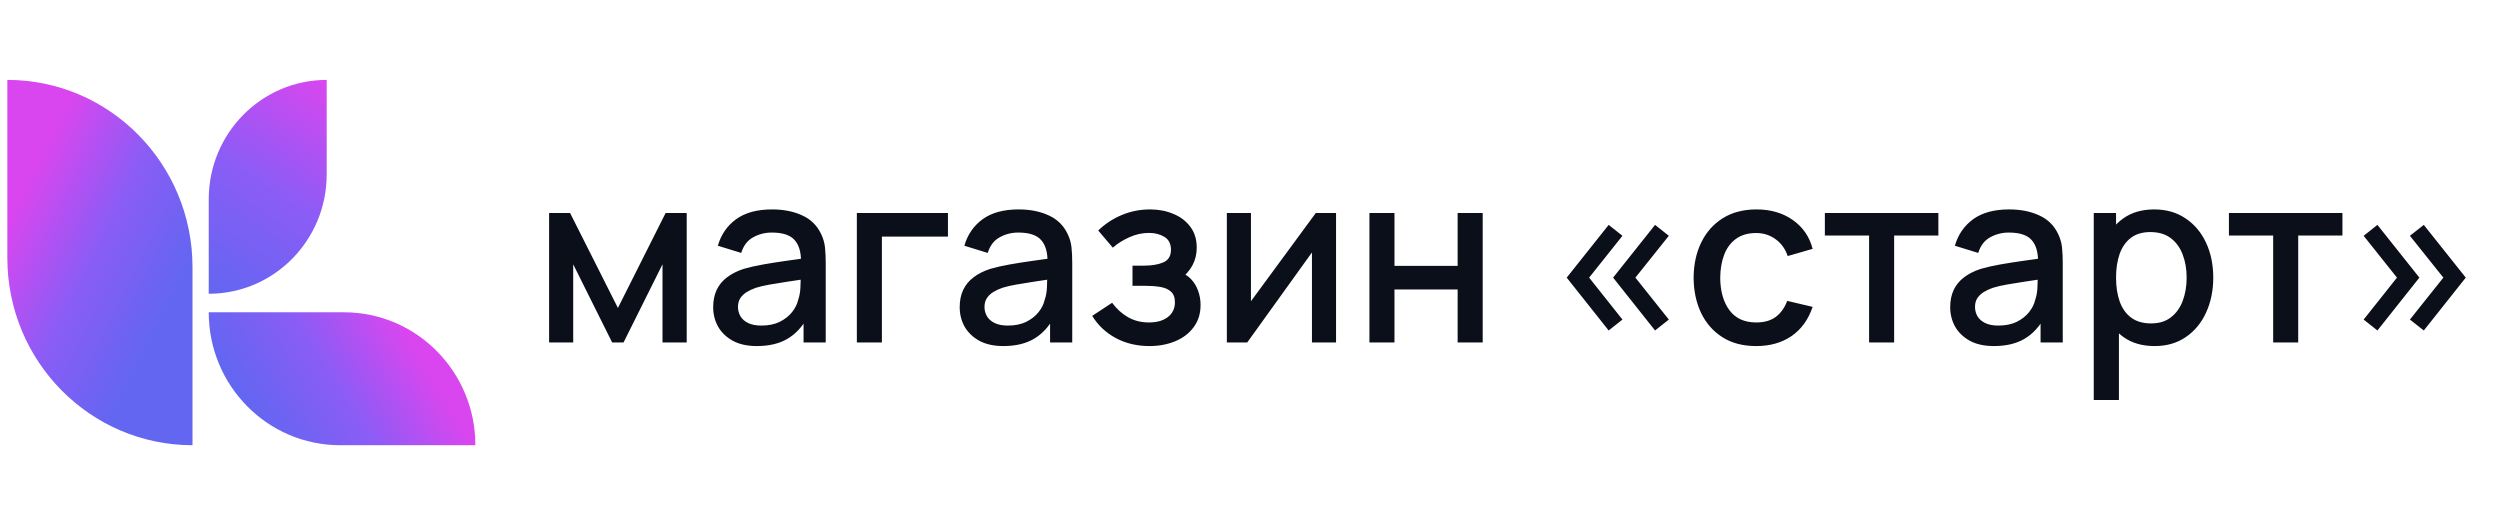 <svg width="219" height="46" viewBox="0 0 219 46" fill="none" xmlns="http://www.w3.org/2000/svg">
<g clip-path="url(#clip0_4902_15519)">
<g clip-path="url(#clip1_4902_15519)">
<path d="M16.863 39C7.904 39 0.643 31.654 0.643 22.592V7C9.601 7 16.863 14.346 16.863 23.408V39Z" fill="url(#paint0_linear_4902_15519)"/>
<path d="M18.285 25.734V17.453C18.285 11.68 22.912 7 28.618 7V15.281C28.618 21.054 23.992 25.734 18.285 25.734Z" fill="url(#paint1_linear_4902_15519)"/>
<path d="M41.644 39H29.794C23.438 39 18.285 33.787 18.285 27.357H30.135C36.491 27.357 41.644 32.57 41.644 39Z" fill="url(#paint2_linear_4902_15519)"/>
</g>
<path d="M48.102 30V18.66H49.94L54.129 26.976L58.308 18.66H60.156V30H58.035V23.154L54.623 30H53.625L50.213 23.154V30H48.102ZM66.306 30.315C65.466 30.315 64.763 30.161 64.196 29.853C63.629 29.538 63.198 29.125 62.904 28.614C62.617 28.096 62.474 27.529 62.474 26.913C62.474 26.339 62.575 25.835 62.778 25.401C62.981 24.967 63.282 24.599 63.681 24.299C64.08 23.991 64.57 23.742 65.151 23.553C65.655 23.406 66.226 23.276 66.863 23.165C67.5 23.052 68.168 22.948 68.868 22.849C69.575 22.752 70.275 22.654 70.968 22.555L70.17 22.997C70.184 22.108 69.995 21.45 69.603 21.023C69.218 20.588 68.553 20.372 67.608 20.372C67.013 20.372 66.467 20.512 65.97 20.791C65.473 21.064 65.127 21.52 64.931 22.157L62.883 21.526C63.163 20.553 63.695 19.78 64.479 19.206C65.27 18.632 66.32 18.345 67.629 18.345C68.644 18.345 69.526 18.52 70.275 18.87C71.031 19.213 71.584 19.759 71.934 20.508C72.116 20.879 72.228 21.271 72.27 21.684C72.312 22.097 72.333 22.541 72.333 23.017V30H70.391V27.407L70.769 27.742C70.3 28.61 69.701 29.258 68.973 29.685C68.252 30.105 67.363 30.315 66.306 30.315ZM66.695 28.52C67.318 28.52 67.853 28.411 68.301 28.194C68.749 27.97 69.11 27.686 69.383 27.343C69.656 27 69.834 26.643 69.918 26.273C70.037 25.936 70.104 25.558 70.118 25.139C70.139 24.718 70.149 24.383 70.149 24.131L70.863 24.393C70.17 24.498 69.54 24.593 68.973 24.677C68.406 24.761 67.892 24.845 67.43 24.928C66.975 25.006 66.569 25.1 66.212 25.212C65.911 25.317 65.641 25.443 65.403 25.59C65.172 25.737 64.987 25.916 64.847 26.125C64.714 26.335 64.647 26.591 64.647 26.892C64.647 27.186 64.721 27.459 64.868 27.711C65.015 27.956 65.239 28.152 65.54 28.299C65.841 28.446 66.226 28.52 66.695 28.52ZM75.06 30V18.66H83.04V20.729H77.254V30H75.06ZM87.901 30.315C87.061 30.315 86.358 30.161 85.79 29.853C85.224 29.538 84.793 29.125 84.499 28.614C84.212 28.096 84.069 27.529 84.069 26.913C84.069 26.339 84.17 25.835 84.373 25.401C84.576 24.967 84.877 24.599 85.276 24.299C85.675 23.991 86.165 23.742 86.746 23.553C87.25 23.406 87.82 23.276 88.457 23.165C89.094 23.052 89.763 22.948 90.463 22.849C91.17 22.752 91.87 22.654 92.563 22.555L91.765 22.997C91.779 22.108 91.59 21.45 91.198 21.023C90.813 20.588 90.148 20.372 89.203 20.372C88.608 20.372 88.062 20.512 87.565 20.791C87.068 21.064 86.722 21.52 86.525 22.157L84.478 21.526C84.758 20.553 85.29 19.78 86.074 19.206C86.865 18.632 87.915 18.345 89.224 18.345C90.239 18.345 91.121 18.52 91.87 18.87C92.626 19.213 93.179 19.759 93.529 20.508C93.711 20.879 93.823 21.271 93.865 21.684C93.907 22.097 93.928 22.541 93.928 23.017V30H91.986V27.407L92.364 27.742C91.894 28.61 91.296 29.258 90.568 29.685C89.847 30.105 88.958 30.315 87.901 30.315ZM88.29 28.52C88.912 28.52 89.448 28.411 89.896 28.194C90.344 27.97 90.704 27.686 90.978 27.343C91.251 27 91.429 26.643 91.513 26.273C91.632 25.936 91.698 25.558 91.713 25.139C91.734 24.718 91.744 24.383 91.744 24.131L92.458 24.393C91.765 24.498 91.135 24.593 90.568 24.677C90.001 24.761 89.487 24.845 89.025 24.928C88.57 25.006 88.163 25.1 87.806 25.212C87.505 25.317 87.236 25.443 86.998 25.59C86.767 25.737 86.582 25.916 86.442 26.125C86.308 26.335 86.242 26.591 86.242 26.892C86.242 27.186 86.316 27.459 86.463 27.711C86.609 27.956 86.834 28.152 87.135 28.299C87.436 28.446 87.82 28.52 88.29 28.52ZM100.697 30.315C99.598 30.315 98.611 30.081 97.736 29.611C96.868 29.142 96.182 28.495 95.678 27.669L97.421 26.524C97.827 27.07 98.296 27.494 98.828 27.795C99.367 28.096 99.973 28.247 100.645 28.247C101.345 28.247 101.898 28.089 102.304 27.774C102.717 27.452 102.923 27.021 102.923 26.483C102.923 26.055 102.804 25.741 102.566 25.538C102.335 25.328 102.013 25.191 101.6 25.128C101.194 25.065 100.732 25.034 100.214 25.034H99.206V23.27H100.214C100.9 23.27 101.464 23.175 101.905 22.986C102.353 22.79 102.577 22.422 102.577 21.884C102.577 21.358 102.384 20.98 101.999 20.75C101.621 20.518 101.17 20.403 100.645 20.403C100.057 20.403 99.486 20.529 98.933 20.781C98.38 21.026 97.897 21.331 97.484 21.695L96.203 20.193C96.805 19.612 97.491 19.16 98.261 18.838C99.038 18.509 99.871 18.345 100.76 18.345C101.488 18.345 102.16 18.474 102.776 18.733C103.399 18.985 103.896 19.36 104.267 19.857C104.645 20.354 104.834 20.966 104.834 21.695C104.834 22.262 104.708 22.779 104.456 23.248C104.204 23.718 103.819 24.145 103.301 24.529L103.238 23.784C103.665 23.917 104.022 24.131 104.309 24.424C104.596 24.718 104.81 25.065 104.95 25.464C105.097 25.856 105.17 26.273 105.17 26.713C105.17 27.477 104.967 28.128 104.561 28.666C104.162 29.206 103.623 29.615 102.944 29.895C102.265 30.175 101.516 30.315 100.697 30.315ZM117.038 18.66V30H114.927V22.114L109.257 30H107.472V18.66H109.583V26.388L115.263 18.66H117.038ZM119.961 30V18.66H122.156V23.291H127.689V18.66H129.884V30H127.689V25.359H122.156V30H119.961ZM144.983 28.95L141.308 24.32L144.983 19.7L146.19 20.655L143.261 24.32L146.19 27.994L144.983 28.95ZM140.919 28.95L137.244 24.32L140.919 19.7L142.127 20.655L139.208 24.32L142.127 27.994L140.919 28.95ZM153.842 30.315C152.68 30.315 151.693 30.056 150.881 29.538C150.069 29.02 149.446 28.309 149.012 27.407C148.585 26.503 148.368 25.478 148.361 24.33C148.368 23.161 148.592 22.128 149.033 21.233C149.474 20.329 150.104 19.622 150.923 19.111C151.742 18.601 152.725 18.345 153.873 18.345C155.112 18.345 156.169 18.653 157.044 19.269C157.926 19.885 158.507 20.729 158.787 21.799L156.603 22.43C156.386 21.793 156.029 21.299 155.532 20.949C155.042 20.592 154.479 20.413 153.842 20.413C153.121 20.413 152.529 20.585 152.067 20.928C151.605 21.264 151.262 21.726 151.038 22.314C150.814 22.902 150.699 23.574 150.692 24.33C150.699 25.499 150.965 26.444 151.49 27.165C152.022 27.886 152.806 28.247 153.842 28.247C154.549 28.247 155.119 28.085 155.553 27.764C155.994 27.434 156.33 26.965 156.561 26.357L158.787 26.881C158.416 27.988 157.804 28.838 156.95 29.433C156.096 30.021 155.06 30.315 153.842 30.315ZM163.733 30V20.634H159.858V18.66H169.802V20.634H165.927V30H163.733ZM174.67 30.315C173.83 30.315 173.126 30.161 172.559 29.853C171.992 29.538 171.562 29.125 171.268 28.614C170.981 28.096 170.837 27.529 170.837 26.913C170.837 26.339 170.939 25.835 171.142 25.401C171.345 24.967 171.646 24.599 172.045 24.299C172.444 23.991 172.934 23.742 173.515 23.553C174.019 23.406 174.589 23.276 175.226 23.165C175.863 23.052 176.532 22.948 177.232 22.849C177.939 22.752 178.639 22.654 179.332 22.555L178.534 22.997C178.548 22.108 178.359 21.45 177.967 21.023C177.582 20.588 176.917 20.372 175.972 20.372C175.377 20.372 174.831 20.512 174.334 20.791C173.837 21.064 173.49 21.52 173.294 22.157L171.247 21.526C171.527 20.553 172.059 19.78 172.843 19.206C173.634 18.632 174.684 18.345 175.993 18.345C177.008 18.345 177.89 18.52 178.639 18.87C179.395 19.213 179.948 19.759 180.298 20.508C180.48 20.879 180.592 21.271 180.634 21.684C180.676 22.097 180.697 22.541 180.697 23.017V30H178.754V27.407L179.132 27.742C178.663 28.61 178.065 29.258 177.337 29.685C176.616 30.105 175.727 30.315 174.67 30.315ZM175.058 28.52C175.681 28.52 176.217 28.411 176.665 28.194C177.113 27.97 177.473 27.686 177.746 27.343C178.019 27 178.198 26.643 178.282 26.273C178.401 25.936 178.467 25.558 178.481 25.139C178.502 24.718 178.513 24.383 178.513 24.131L179.227 24.393C178.534 24.498 177.904 24.593 177.337 24.677C176.77 24.761 176.255 24.845 175.793 24.928C175.338 25.006 174.932 25.1 174.575 25.212C174.274 25.317 174.005 25.443 173.767 25.59C173.536 25.737 173.35 25.916 173.21 26.125C173.077 26.335 173.011 26.591 173.011 26.892C173.011 27.186 173.084 27.459 173.231 27.711C173.378 27.956 173.602 28.152 173.903 28.299C174.204 28.446 174.589 28.52 175.058 28.52ZM188.747 30.315C187.662 30.315 186.752 30.052 186.017 29.527C185.282 28.995 184.725 28.278 184.347 27.375C183.969 26.472 183.78 25.453 183.78 24.32C183.78 23.186 183.966 22.167 184.337 21.264C184.715 20.361 185.268 19.651 185.996 19.133C186.731 18.608 187.634 18.345 188.705 18.345C189.769 18.345 190.686 18.608 191.456 19.133C192.233 19.651 192.831 20.361 193.251 21.264C193.671 22.16 193.881 23.178 193.881 24.32C193.881 25.453 193.671 26.476 193.251 27.386C192.838 28.288 192.247 29.003 191.477 29.527C190.714 30.052 189.804 30.315 188.747 30.315ZM183.413 35.04V18.66H185.366V26.819H185.618V35.04H183.413ZM188.442 28.331C189.142 28.331 189.72 28.152 190.175 27.795C190.637 27.438 190.98 26.959 191.204 26.357C191.435 25.747 191.55 25.069 191.55 24.32C191.55 23.578 191.435 22.905 191.204 22.303C190.98 21.701 190.633 21.222 190.164 20.865C189.695 20.508 189.097 20.329 188.369 20.329C187.683 20.329 187.116 20.497 186.668 20.834C186.227 21.169 185.898 21.639 185.681 22.241C185.471 22.843 185.366 23.535 185.366 24.32C185.366 25.104 185.471 25.797 185.681 26.398C185.891 27 186.223 27.473 186.678 27.816C187.133 28.159 187.721 28.331 188.442 28.331ZM199.129 30V20.634H195.254V18.66H205.198V20.634H201.323V30H199.129ZM208.263 28.95L207.055 27.994L209.974 24.32L207.055 20.655L208.263 19.7L211.938 24.32L208.263 28.95ZM212.326 28.95L211.108 27.994L214.038 24.32L211.108 20.655L212.326 19.7L216.001 24.32L212.326 28.95Z" fill="#0B0F19"/>
</g>
<defs>
<linearGradient id="paint0_linear_4902_15519" x1="15.8" y1="24.667" x2="1.695" y2="17.573" gradientUnits="userSpaceOnUse">
<stop stop-color="#6366F1"/>
<stop offset="0.5" stop-color="#8B5CF6"/>
<stop offset="1" stop-color="#D946EF"/>
</linearGradient>
<linearGradient id="paint1_linear_4902_15519" x1="18.437" y1="25.667" x2="29.947" y2="8.062" gradientUnits="userSpaceOnUse">
<stop stop-color="#6366F1"/>
<stop offset="0.5" stop-color="#8B5CF6"/>
<stop offset="1" stop-color="#D946EF"/>
</linearGradient>
<linearGradient id="paint2_linear_4902_15519" x1="18.437" y1="30" x2="31.251" y2="22.186" gradientUnits="userSpaceOnUse">
<stop stop-color="#6366F1"/>
<stop offset="0.5" stop-color="#8B5CF6"/>
<stop offset="1" stop-color="#D946EF"/>
</linearGradient>
<clipPath id="clip0_4902_15519">
<rect width="219" height="46" fill="white"/>
</clipPath>
<clipPath id="clip1_4902_15519">
<rect width="41" height="32" fill="white" transform="translate(0.643 7)"/>
</clipPath>
</defs>
</svg>
